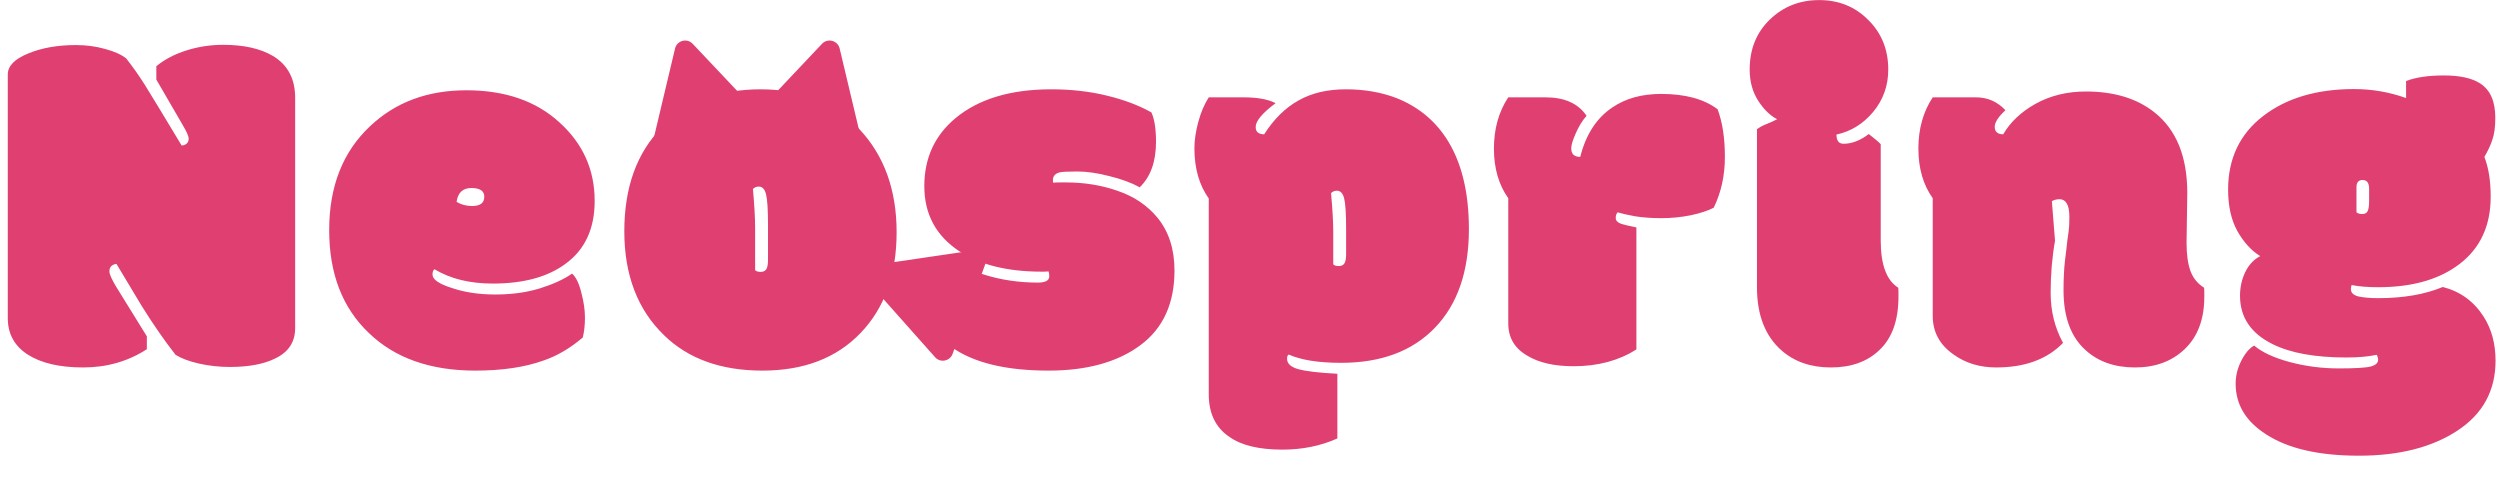 <svg width="482" height="94" viewBox="0 0 482 94" fill="none" xmlns="http://www.w3.org/2000/svg">
<path d="M1.5 61.328V14.359C1.5 12.734 2.797 11.391 5.391 10.328C8.016 9.234 11.094 8.688 14.625 8.688C16.625 8.688 18.5 8.938 20.25 9.438C22.031 9.906 23.391 10.516 24.328 11.266C25.609 12.891 26.781 14.547 27.844 16.234C28.906 17.922 31.297 21.859 35.016 28.047C35.359 28.047 35.672 27.938 35.953 27.719C36.234 27.5 36.375 27.172 36.375 26.734C36.375 26.266 35.984 25.375 35.203 24.062L30.141 15.344V12.766C31.734 11.453 33.672 10.438 35.953 9.719C38.234 9 40.594 8.641 43.031 8.641C47 8.641 50.203 9.359 52.641 10.797C55.484 12.516 56.906 15.203 56.906 18.859V63.25C56.906 65.938 55.625 67.891 53.062 69.109C50.875 70.203 47.953 70.75 44.297 70.75C42.266 70.75 40.281 70.531 38.344 70.094C36.438 69.656 34.938 69.094 33.844 68.406C31.625 65.562 29.422 62.375 27.234 58.844L22.453 50.875C21.547 51 21.094 51.484 21.094 52.328C21.094 52.859 21.547 53.875 22.453 55.375L28.312 64.844V67.328C24.688 69.672 20.594 70.844 16.031 70.844C11.5 70.844 7.938 70.016 5.344 68.359C2.781 66.703 1.5 64.359 1.5 61.328ZM91.637 71.453C82.981 71.453 76.153 69.047 71.153 64.234C66.028 59.391 63.465 52.766 63.465 44.359C63.465 35.922 66.106 29.234 71.387 24.297C76.262 19.703 82.434 17.406 89.903 17.406C97.371 17.406 103.356 19.469 107.856 23.594C112.387 27.688 114.653 32.734 114.653 38.734C114.653 44.078 112.793 48.109 109.074 50.828C105.637 53.391 100.949 54.672 95.012 54.672C90.574 54.672 86.824 53.75 83.762 51.906C83.512 52.094 83.387 52.438 83.387 52.938C83.387 53.875 84.621 54.734 87.09 55.516C89.559 56.359 92.356 56.781 95.481 56.781C98.637 56.781 101.496 56.391 104.059 55.609C106.653 54.797 108.731 53.844 110.293 52.75C111.043 53.406 111.637 54.625 112.074 56.406C112.543 58.156 112.778 59.766 112.778 61.234C112.778 62.672 112.637 63.953 112.356 65.078C109.918 67.141 107.418 68.609 104.856 69.484C101.231 70.797 96.824 71.453 91.637 71.453ZM91.028 39.719C92.59 39.719 93.371 39.125 93.371 37.938C93.371 36.812 92.543 36.25 90.887 36.25C89.231 36.25 88.278 37.141 88.028 38.922C88.903 39.453 89.903 39.719 91.028 39.719ZM145.586 43.891V52.094C145.805 52.312 146.164 52.422 146.664 52.422C147.164 52.422 147.524 52.25 147.743 51.906C147.961 51.562 148.071 50.969 148.071 50.125V43.422C148.071 40.422 147.946 38.438 147.696 37.469C147.446 36.469 146.977 35.969 146.289 35.969C145.852 35.969 145.477 36.125 145.164 36.438C145.446 39.531 145.586 42.016 145.586 43.891ZM128.055 64.656C122.93 59.719 120.368 53.031 120.368 44.594C120.368 36.125 122.774 29.453 127.586 24.578C132.43 19.672 138.774 17.219 146.618 17.219C154.461 17.219 160.805 19.766 165.649 24.859C170.461 29.953 172.868 36.594 172.868 44.781C172.868 52.938 170.539 59.422 165.883 64.234C161.258 69.047 154.961 71.453 146.993 71.453C139.024 71.453 132.711 69.188 128.055 64.656ZM204.223 33.25C203.411 33.5 203.004 33.984 203.004 34.703V34.938C203.004 35.094 203.02 35.188 203.051 35.219C203.395 35.188 203.848 35.172 204.411 35.172H205.536C209.098 35.172 212.426 35.719 215.52 36.812C218.645 37.875 221.192 39.594 223.161 41.969C225.348 44.656 226.442 48.047 226.442 52.141C226.442 58.516 224.239 63.328 219.833 66.578C215.426 69.828 209.536 71.453 202.161 71.453C194.786 71.453 189.004 70.234 184.817 67.797C180.661 65.359 178.583 61.781 178.583 57.062C178.583 55.312 178.958 53.719 179.708 52.281C180.458 50.812 181.301 49.781 182.239 49.188C183.958 50.625 186.442 51.875 189.692 52.938C192.973 53.969 196.442 54.484 200.098 54.484C201.567 54.484 202.301 54.078 202.301 53.266C202.301 52.891 202.254 52.578 202.161 52.328C201.942 52.359 201.676 52.375 201.364 52.375H200.848C194.223 52.375 188.926 51.062 184.958 48.438C180.458 45.469 178.208 41.281 178.208 35.875C178.208 30.469 180.223 26.094 184.254 22.75C188.723 19.062 194.864 17.219 202.676 17.219C206.52 17.219 210.098 17.625 213.411 18.438C216.754 19.25 219.614 20.328 221.989 21.672C222.583 22.953 222.879 24.844 222.879 27.344C222.879 31.156 221.833 34.078 219.739 36.109C218.145 35.234 216.192 34.516 213.879 33.953C211.598 33.359 209.536 33.062 207.692 33.062C205.848 33.062 204.692 33.125 204.223 33.25ZM257.048 44.688V50.969C257.266 51.188 257.626 51.297 258.126 51.297C258.626 51.297 258.985 51.125 259.204 50.781C259.423 50.438 259.532 49.844 259.532 49V44.219C259.532 41.219 259.407 39.234 259.157 38.266C258.907 37.266 258.438 36.766 257.751 36.766C257.313 36.766 256.938 36.922 256.626 37.234C256.907 40.328 257.048 42.812 257.048 44.688ZM242.094 24.484C242.094 25.422 242.641 25.891 243.735 25.891C245.61 22.953 247.813 20.781 250.344 19.375C252.876 17.938 255.923 17.219 259.485 17.219C263.048 17.219 266.298 17.781 269.235 18.906C273.266 20.5 276.454 23.062 278.798 26.594C281.735 31.062 283.204 36.922 283.204 44.172C283.204 52.328 281.016 58.672 276.641 63.203C272.298 67.703 266.266 69.953 258.548 69.953C254.235 69.953 250.876 69.422 248.469 68.359C248.251 68.484 248.141 68.75 248.141 69.156C248.141 70.094 248.86 70.766 250.298 71.172C251.766 71.578 254.282 71.875 257.844 72.062V84.531C254.626 85.969 251.094 86.688 247.251 86.688C242.719 86.688 239.298 85.859 236.985 84.203C234.36 82.422 233.048 79.688 233.048 76V38.266C231.204 35.672 230.282 32.453 230.282 28.609C230.282 27.047 230.532 25.344 231.032 23.5C231.532 21.656 232.204 20.078 233.048 18.766H239.704C242.423 18.766 244.501 19.141 245.938 19.891C243.376 21.797 242.094 23.328 242.094 24.484ZM303.403 70.609C299.684 70.609 296.716 69.938 294.497 68.594C292.028 67.188 290.794 65.109 290.794 62.359V38.219C288.95 35.625 288.028 32.438 288.028 28.656C288.028 24.844 288.95 21.547 290.794 18.766H297.966C301.653 18.766 304.294 19.953 305.888 22.328C305.106 23.203 304.419 24.312 303.825 25.656C303.231 27 302.934 27.969 302.934 28.562C302.934 29.125 303.075 29.547 303.356 29.828C303.669 30.109 304.106 30.25 304.669 30.25C305.763 25.906 307.841 22.719 310.903 20.688C313.434 18.969 316.559 18.109 320.278 18.109C324.903 18.109 328.528 19.094 331.153 21.062C332.091 23.562 332.559 26.625 332.559 30.25C332.559 33.844 331.841 37.109 330.403 40.047C329.341 40.609 327.872 41.094 325.997 41.5C324.122 41.875 322.231 42.062 320.325 42.062C318.419 42.062 316.7 41.938 315.169 41.688C313.669 41.406 312.575 41.156 311.888 40.938C311.638 41.188 311.513 41.547 311.513 42.016C311.513 42.484 311.809 42.844 312.403 43.094C313.028 43.312 314.059 43.562 315.497 43.844V67.375C312.091 69.531 308.059 70.609 303.403 70.609ZM362.603 27.812V46.375C362.603 51.031 363.728 54.062 365.978 55.469C366.009 55.625 366.024 55.922 366.024 56.359V57.203C366.024 61.797 364.774 65.25 362.274 67.562C359.962 69.75 356.868 70.844 352.993 70.844C349.149 70.844 345.978 69.75 343.478 67.562C340.321 64.781 338.743 60.719 338.743 55.375V24.906C339.306 24.5 339.915 24.172 340.571 23.922C341.228 23.672 341.915 23.359 342.634 22.984C341.29 22.297 340.071 21.109 338.978 19.422C337.884 17.703 337.337 15.703 337.337 13.422C337.337 9.484 338.634 6.266 341.228 3.766C343.821 1.266 346.993 0.016 350.743 0.016C354.524 0.016 357.681 1.297 360.212 3.859C362.774 6.391 364.056 9.578 364.056 13.422C364.056 16.516 363.087 19.234 361.149 21.578C359.212 23.891 356.853 25.344 354.071 25.938C354.071 27.125 354.524 27.719 355.431 27.719C357.024 27.719 358.649 27.094 360.306 25.844C361.556 26.812 362.321 27.469 362.603 27.812ZM421.568 46.797C421.568 49.047 421.818 50.859 422.318 52.234C422.818 53.609 423.693 54.688 424.943 55.469C424.974 55.625 424.989 55.922 424.989 56.359V57.203C424.989 61.516 423.739 64.875 421.239 67.281C418.771 69.656 415.568 70.844 411.63 70.844C407.724 70.844 404.552 69.734 402.114 67.516C399.271 64.984 397.849 61.141 397.849 55.984C397.849 53.797 397.943 51.875 398.13 50.219C398.349 48.531 398.489 47.328 398.552 46.609C398.646 45.891 398.739 45.219 398.833 44.594C398.927 43.969 398.974 43.047 398.974 41.828C398.974 40.609 398.802 39.734 398.458 39.203C398.146 38.672 397.693 38.406 397.099 38.406C396.536 38.406 396.036 38.531 395.599 38.781L396.208 46.422C395.646 49.578 395.364 52.922 395.364 56.453C395.364 59.984 396.161 63.203 397.755 66.109C394.693 69.266 390.396 70.844 384.864 70.844C381.708 70.844 378.974 70.016 376.661 68.359C373.974 66.484 372.63 64 372.63 60.906V38.219C370.786 35.625 369.864 32.438 369.864 28.656C369.864 24.844 370.786 21.547 372.63 18.766H380.974C383.193 18.766 385.083 19.594 386.646 21.25C385.271 22.531 384.583 23.594 384.583 24.438C384.583 25.406 385.13 25.891 386.224 25.891C387.599 23.516 389.693 21.547 392.505 19.984C395.349 18.422 398.568 17.641 402.161 17.641C407.568 17.641 411.958 18.969 415.333 21.625C419.583 24.969 421.708 30.156 421.708 37.188L421.568 46.797ZM456.767 36.391C456.767 35.266 456.345 34.703 455.501 34.703C454.72 34.703 454.329 35.172 454.329 36.109V40.938C454.579 41.156 454.954 41.266 455.454 41.266C455.954 41.266 456.298 41.078 456.486 40.703C456.673 40.328 456.767 39.641 456.767 38.641V36.391ZM458.501 55.375C456.501 55.375 454.798 55.234 453.392 54.953C453.298 55.234 453.251 55.5 453.251 55.75C453.251 56.438 453.736 56.906 454.704 57.156C455.704 57.375 456.97 57.484 458.501 57.484C463.376 57.484 467.533 56.766 470.97 55.328C474.345 56.203 476.97 58.109 478.845 61.047C480.376 63.453 481.142 66.281 481.142 69.531C481.142 75.312 478.689 79.812 473.783 83.031C468.876 86.25 462.548 87.859 454.798 87.859C447.079 87.859 441.111 86.484 436.892 83.734C432.986 81.234 431.033 77.984 431.033 73.984C431.033 72.453 431.392 70.984 432.111 69.578C432.829 68.141 433.658 67.156 434.595 66.625C436.158 67.938 438.454 69 441.486 69.812C444.548 70.625 447.689 71.031 450.908 71.031C454.126 71.031 456.189 70.906 457.095 70.656C458.033 70.406 458.501 69.969 458.501 69.344C458.501 69.031 458.408 68.719 458.22 68.406C456.658 68.75 454.704 68.922 452.361 68.922C446.329 68.922 441.595 68.062 438.158 66.344C433.97 64.281 431.876 61.172 431.876 57.016C431.876 55.391 432.204 53.891 432.861 52.516C433.517 51.109 434.486 50.062 435.767 49.375C434.048 48.312 432.579 46.703 431.361 44.547C430.173 42.391 429.579 39.734 429.579 36.578C429.579 30.578 431.829 25.844 436.329 22.375C440.829 18.906 446.673 17.172 453.861 17.172C457.329 17.172 460.673 17.75 463.892 18.906V15.625C465.736 14.906 468.173 14.547 471.204 14.547C474.267 14.547 476.595 15.062 478.189 16.094C480.126 17.344 481.095 19.547 481.095 22.703C481.095 24.453 480.908 25.859 480.533 26.922C480.189 27.984 479.673 29.094 478.986 30.25C479.798 32.312 480.204 34.875 480.204 37.938C480.204 43.469 478.236 47.766 474.298 50.828C470.392 53.859 465.126 55.375 458.501 55.375Z" fill="#E03F72"/>
<path d="M167.419 54.394C166.363 53.205 167.049 51.318 168.623 51.086L187.784 48.266C189.283 48.045 190.473 49.505 189.955 50.928L183.659 68.227C183.141 69.65 181.291 70.003 180.285 68.871L167.419 54.394Z" fill="#E03F72"/>
<path d="M130.149 9.355C130.517 7.808 132.457 7.288 133.549 8.445L146.85 22.523C147.89 23.624 147.377 25.436 145.914 25.828L128.133 30.593C126.67 30.985 125.319 29.672 125.67 28.198L130.149 9.355Z" fill="#E03F72"/>
<path d="M158.486 8.445C159.579 7.288 161.518 7.808 161.886 9.355L166.366 28.198C166.716 29.672 165.365 30.985 163.902 30.593L146.121 25.828C144.658 25.436 144.145 23.624 145.185 22.523L158.486 8.445Z" fill="#E03F72"/>
</svg>
